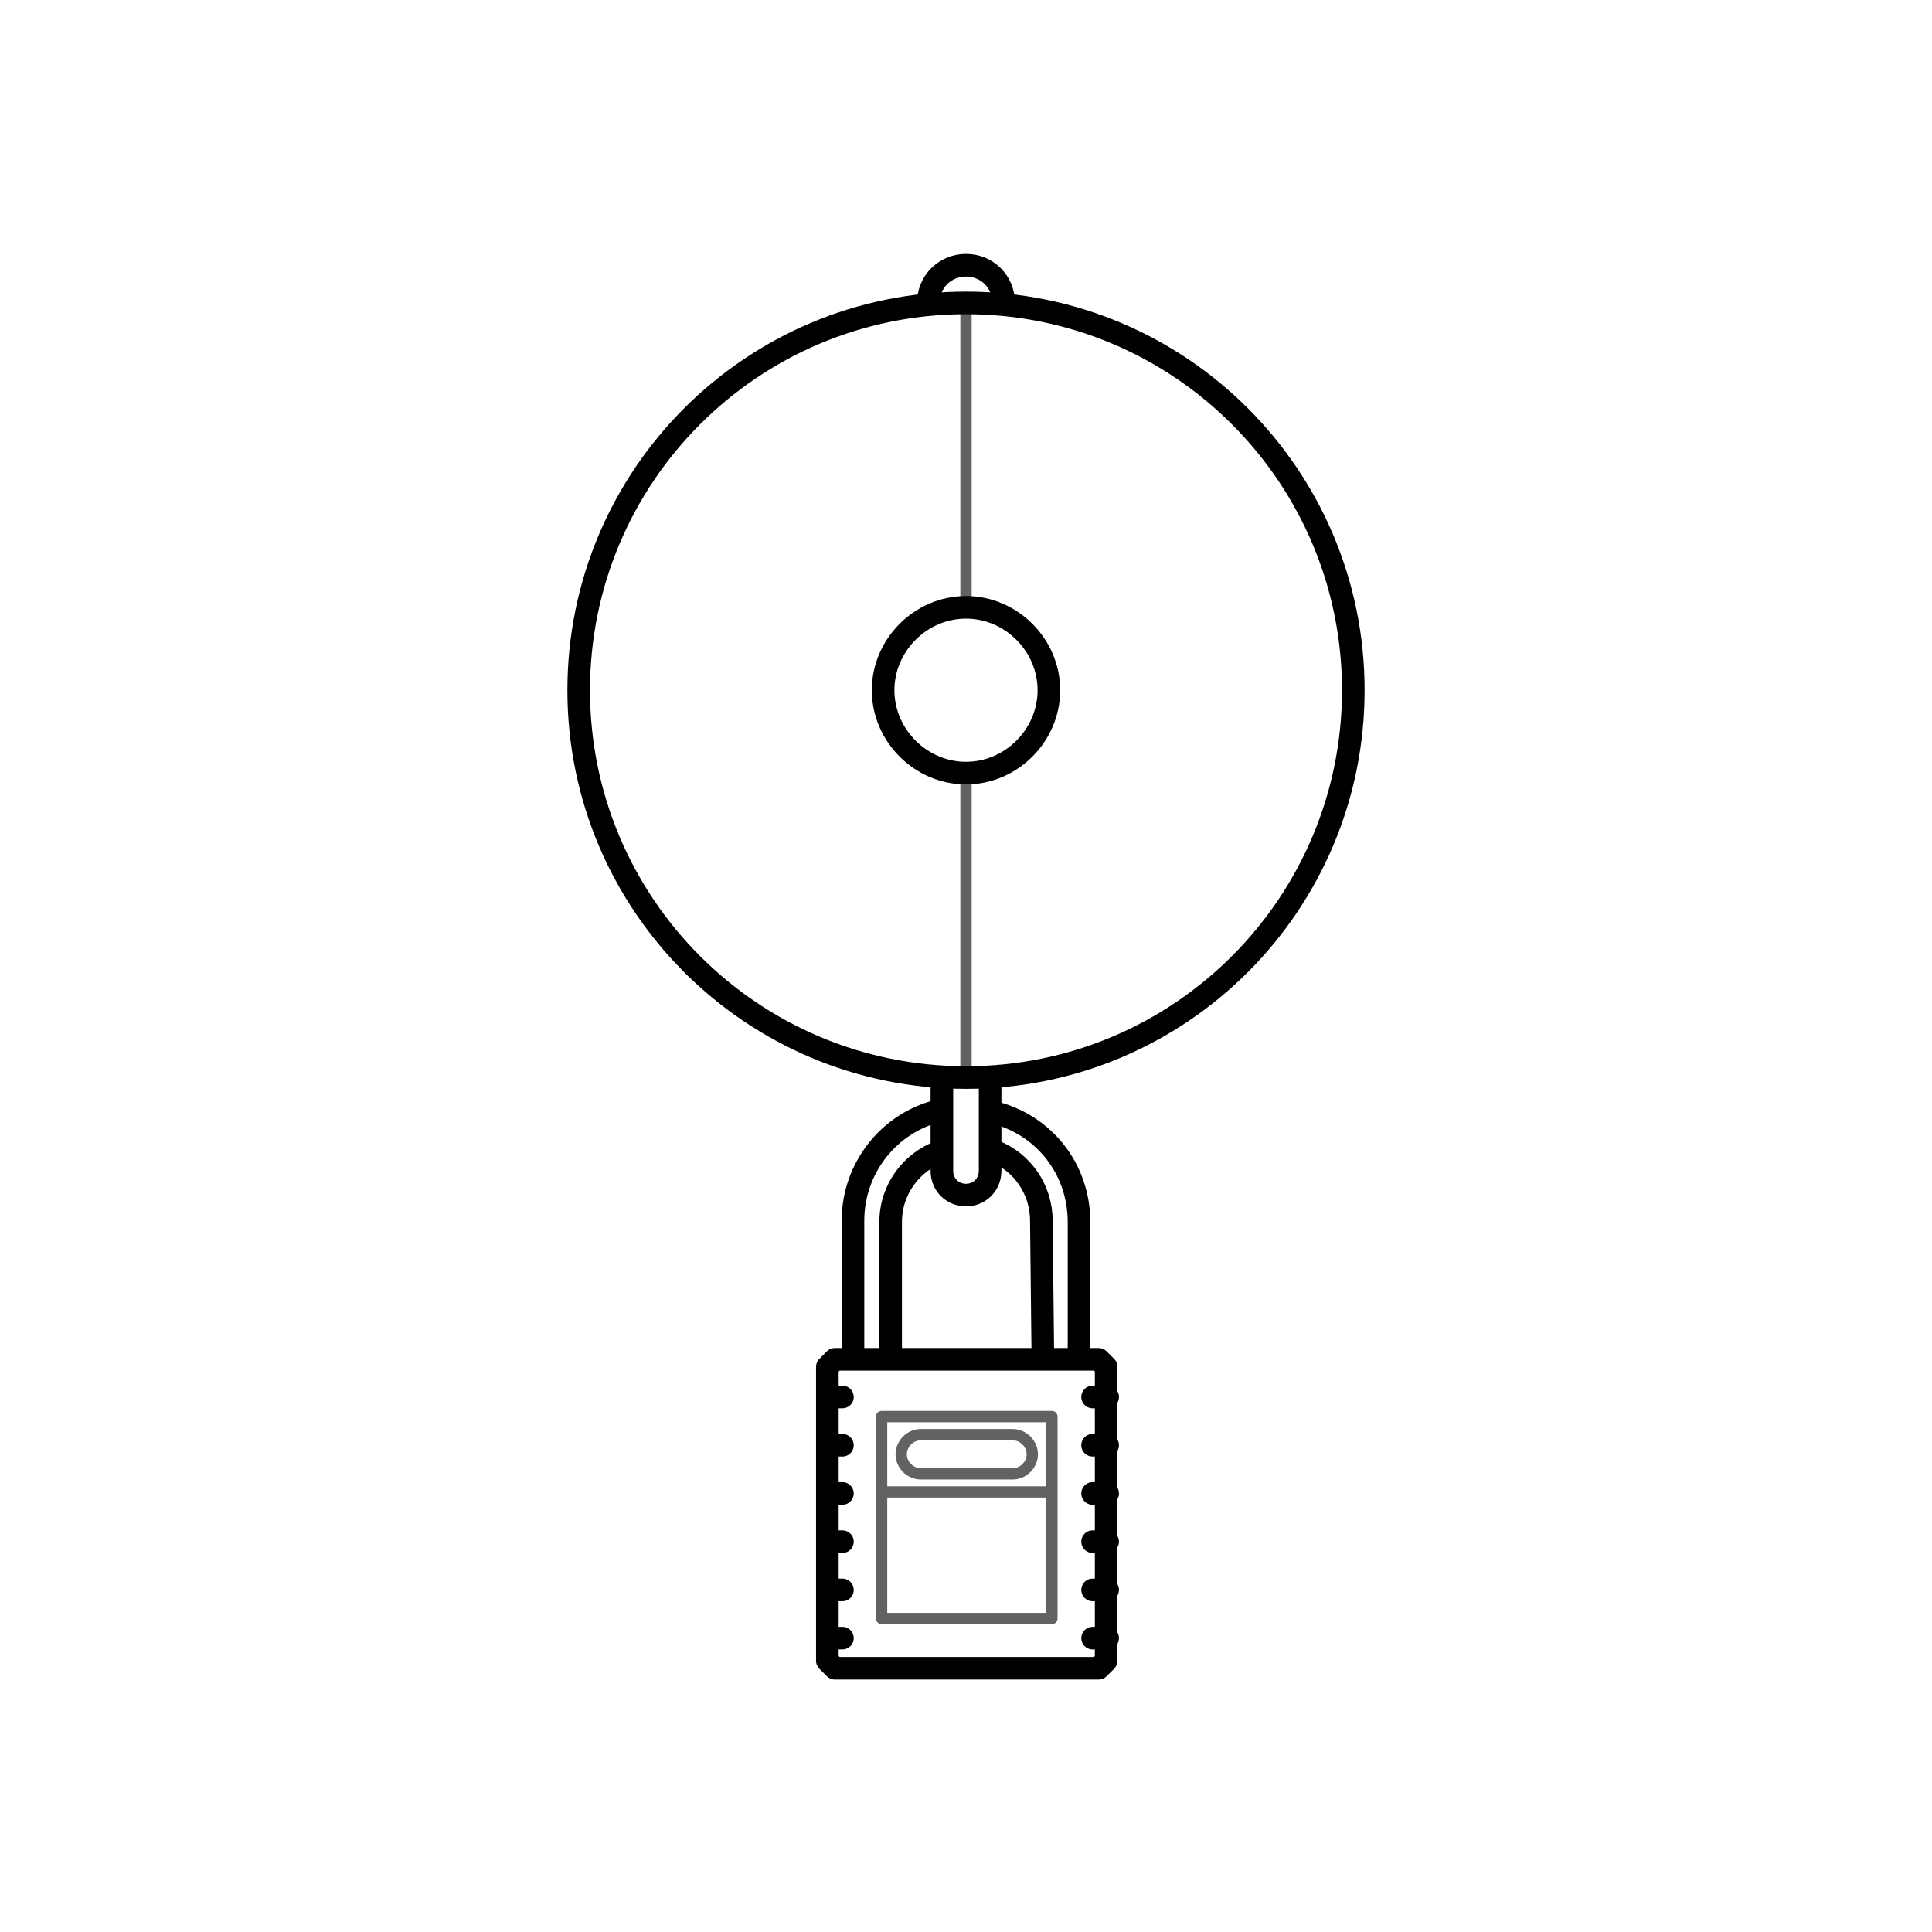 <?xml version="1.0" encoding="utf-8"?>
<!-- Generator: Adobe Illustrator 23.0.1, SVG Export Plug-In . SVG Version: 6.00 Build 0)  -->
<svg version="1.1" id="Слой_1" xmlns="http://www.w3.org/2000/svg" xmlns:xlink="http://www.w3.org/1999/xlink" x="0px" y="0px"
	 viewBox="0 0 128.2 128.2" style="enable-background:new 0 0 128.2 128.2;" xml:space="preserve">
<style type="text/css">
	
		.st0{fill-rule:evenodd;clip-rule:evenodd;fill:none;stroke:#616262;stroke-width:0.75;stroke-linecap:round;stroke-linejoin:round;stroke-miterlimit:22.926;}
	
		.st1{fill-rule:evenodd;clip-rule:evenodd;fill:none;stroke:#000003;stroke-width:1.5;stroke-linecap:round;stroke-linejoin:round;stroke-miterlimit:22.926;}
	.st2{fill-rule:evenodd;clip-rule:evenodd;fill:none;stroke:#000003;stroke-width:1.5;stroke-miterlimit:22.926;}
</style>
<path class="st0" d="M61.1,95.2h6.1c0.7,0,1.3,0.6,1.3,1.3l0,0c0,0.7-0.6,1.3-1.3,1.3h-6.1c-0.7,0-1.3-0.6-1.3-1.3l0,0
	C59.8,95.8,60.4,95.2,61.1,95.2L61.1,95.2z M58.5,94h11.3v5H58.5V94L58.5,94z M58.5,99h11.3v8.4H58.5V99z"/>
<path class="st1" d="M56.6,90.2V81c0-3.5,2.4-6.5,5.7-7.3 M65.9,73.8c3.3,0.8,5.7,3.7,5.7,7.3l0,9.1 M54.9,92.7h1 M72.5,92.7h1
	 M72.5,108.7h1 M72.5,105.5h1 M72.5,102.3h1 M72.5,99.1h1 M72.5,95.9h1 M54.9,108.7h1 M54.9,105.5h1 M54.9,102.3h1 M54.9,99.1h1
	 M54.9,95.9h1 M69.2,90.1L69.1,81c0-2.1-1.3-3.9-3.1-4.6 M62.4,76.4c-1.9,0.7-3.3,2.5-3.3,4.7v9.1 M55.4,90.2h1.2h2.5h12.4h1.4
	l0.5,0.5v19.5l-0.5,0.5H55.4l-0.5-0.5V90.7L55.4,90.2z"/>
<path class="st0" d="M64.1,51.3v20.2 M64.1,19.9v20.5"/>
<path class="st2" d="M64.1,51.3c-3,0-5.5-2.5-5.5-5.5c0-3,2.5-5.5,5.5-5.5 M64.1,20.1c-14.2,0-25.7,11.5-25.7,25.7
	c0,14.2,11.5,25.7,25.7,25.7"/>
<path class="st2" d="M64.1,20.1c14.2,0,25.7,11.5,25.7,25.7c0,14.2-11.5,25.7-25.7,25.7 M64.1,51.3c3,0,5.5-2.5,5.5-5.5
	c0-3-2.5-5.5-5.5-5.5"/>
<path class="st1" d="M65.7,71.5v6.2c0,0.9-0.7,1.6-1.6,1.6l0,0c-0.9,0-1.6-0.7-1.6-1.6v-6.2"/>
<path class="st1" d="M61.6,20.1c0-1.4,1.1-2.5,2.5-2.5c1.4,0,2.5,1.1,2.5,2.5"/>
</svg>
